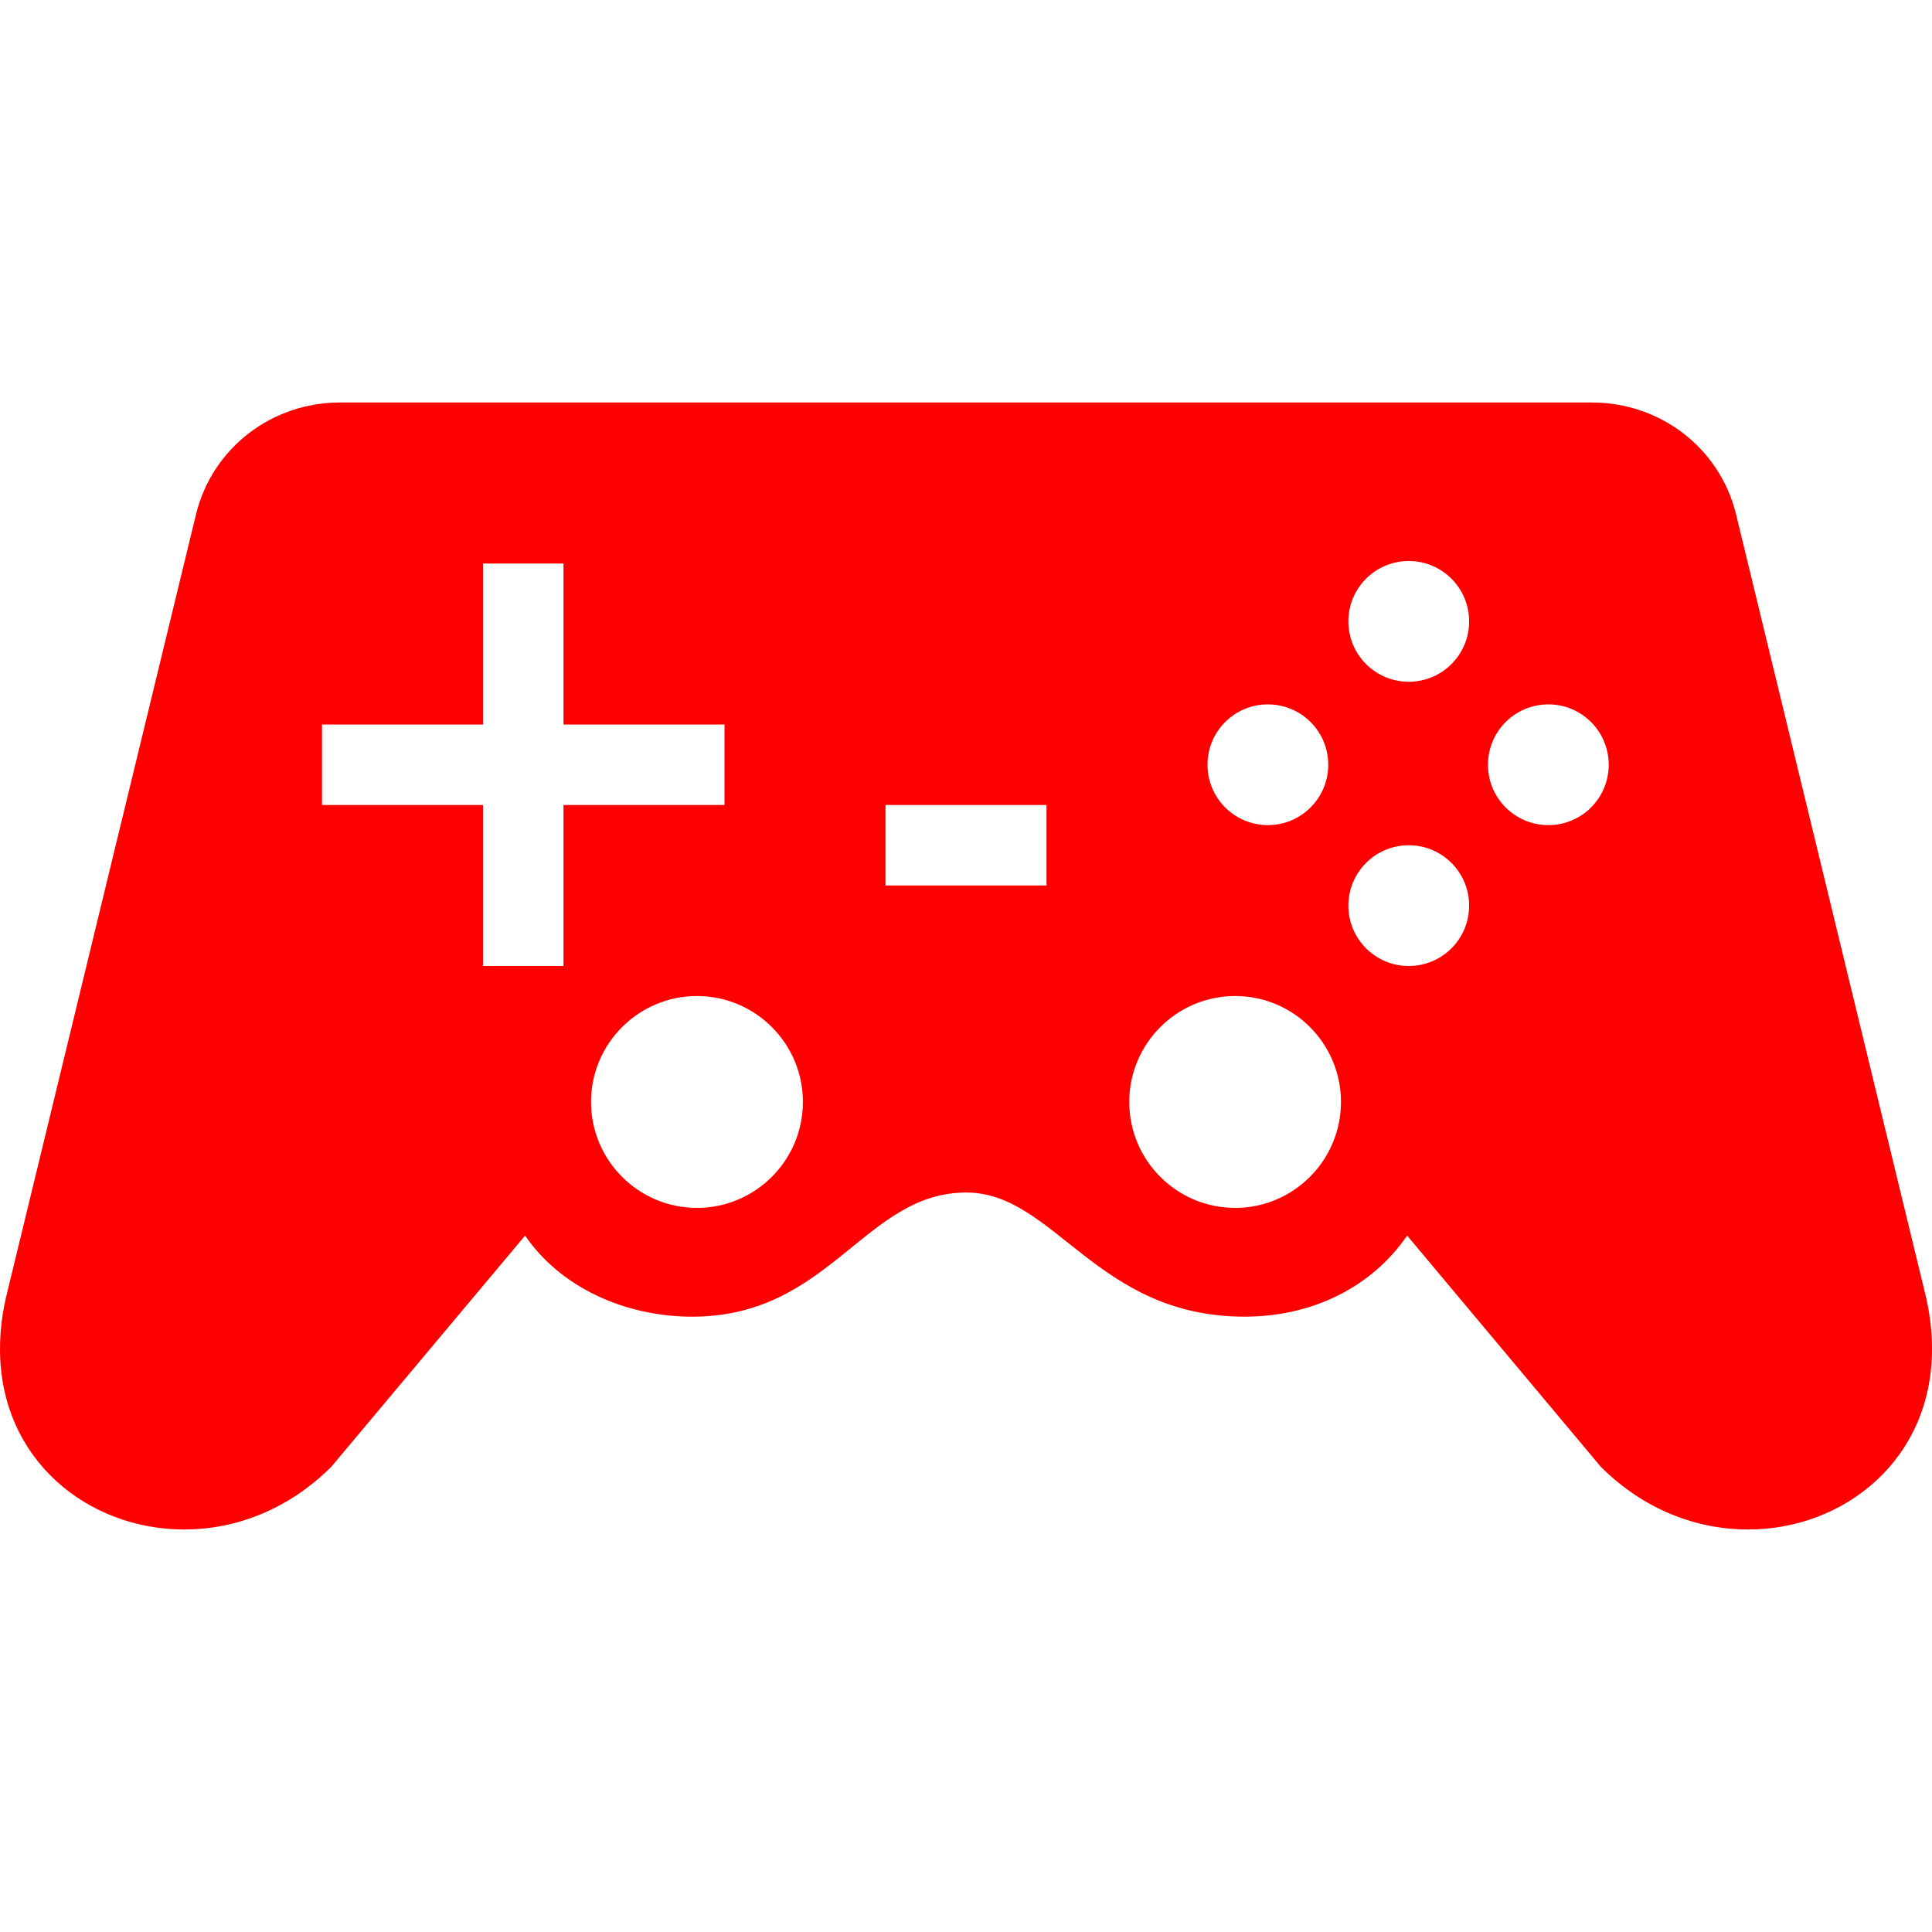 <svg xmlns="http://www.w3.org/2000/svg" fill="red" width="24" height="24" viewBox="0 0 24 24"><path d="M23.908 16.041l-2.344-9.66c-.205-.821-.943-1.381-1.789-1.381h-15.551c-.845 0-1.582.56-1.787 1.381l-2.344 9.66c-.064.251-.093.491-.093.716 0 1.38 1.095 2.243 2.287 2.243.632 0 1.292-.243 1.83-.781l2.406-2.87c.44.643 1.238 1.007 2.077 1.007 1.712 0 2.139-1.542 3.403-1.542 1.099 0 1.615 1.542 3.457 1.542.84 0 1.578-.364 2.02-1.007l2.404 2.87c.537.538 1.197.781 1.83.781 1.191 0 2.286-.863 2.286-2.242 0-.226-.028-.465-.092-.717zm-8.158-7.291c.414 0 .75.335.75.75s-.336.75-.75.75-.75-.335-.75-.75.336-.75.75-.75zm-8.75 3.25h-1v-2h-2v-1h2v-2h1v2h2v1h-2v2zm1.658 3.005c-.726 0-1.316-.59-1.316-1.316 0-.726.59-1.316 1.316-1.316.726 0 1.316.59 1.316 1.316 0 .726-.591 1.316-1.316 1.316zm4.342-4.005h-2v-1h2v1zm2.344 4.005c-.727 0-1.316-.59-1.316-1.316 0-.726.59-1.316 1.316-1.316.725 0 1.314.59 1.314 1.316 0 .726-.59 1.316-1.314 1.316zm2.156-3.005c-.414 0-.75-.335-.75-.75s.336-.75.75-.75.75.335.75.75-.336.75-.75.75zm0-3.531c-.414 0-.75-.335-.75-.75s.336-.75.75-.75.75.335.75.75-.336.75-.75.75zm1.734 1.781c-.414 0-.75-.335-.75-.75s.336-.75.75-.75.75.335.75.75-.336.75-.75.75z"/></svg>